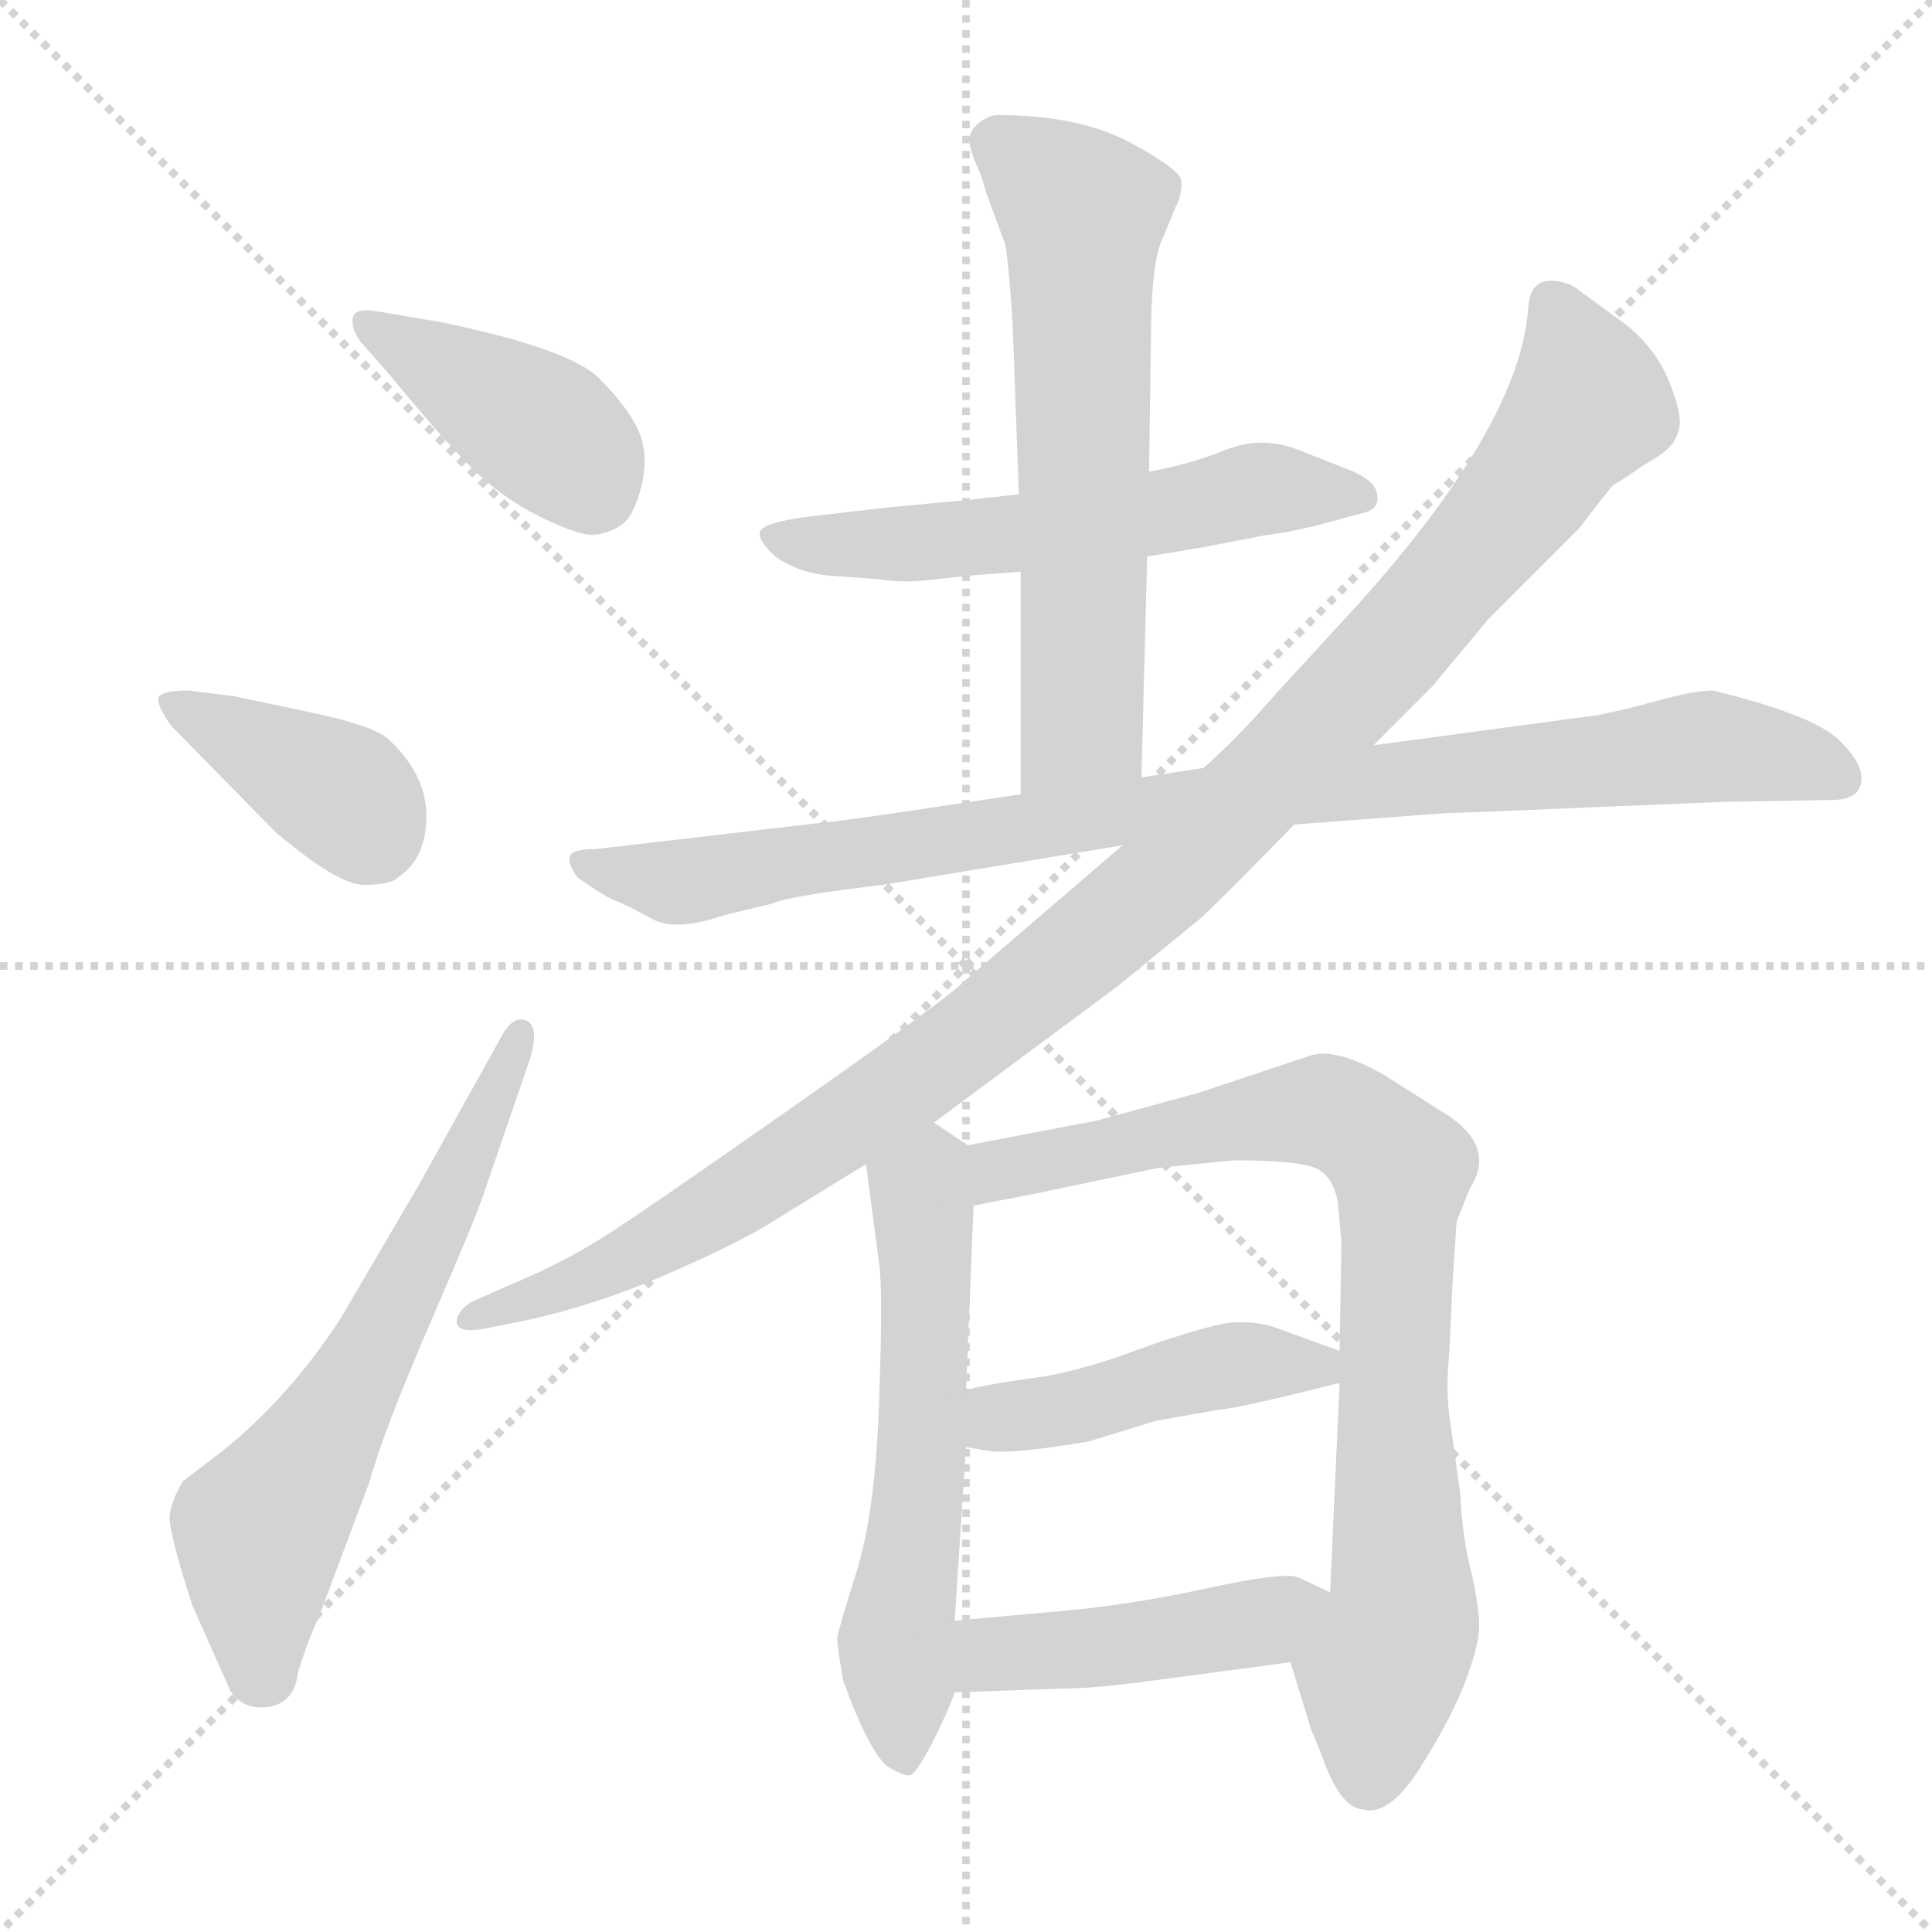 <svg xmlns="http://www.w3.org/2000/svg" version="1.1" viewBox="0 0 1024 1024">
  <g stroke="lightgray" stroke-dasharray="1,1" stroke-width="1" transform="scale(4, 4)">
    <line x1="0" y1="0" x2="256" y2="256" />
    <line x1="256" y1="0" x2="0" y2="256" />
    <line x1="128" y1="0" x2="128" y2="256" />
    <line x1="0" y1="128" x2="256" y2="128" />
  </g>
  <g transform="scale(1.0, -1.0) translate(0.0, -821.00)">
    <style type="text/css">
      
        @keyframes keyframes0 {
          from {
            stroke: blue;
            stroke-dashoffset: 407;
            stroke-width: 128;
          }
          57% {
            animation-timing-function: step-end;
            stroke: blue;
            stroke-dashoffset: 0;
            stroke-width: 128;
          }
          to {
            stroke: black;
            stroke-width: 1024;
          }
        }
        #make-me-a-hanzi-animation-0 {
          animation: keyframes0 0.581s both;
          animation-delay: 0s;
          animation-timing-function: linear;
        }
      
        @keyframes keyframes1 {
          from {
            stroke: blue;
            stroke-dashoffset: 386;
            stroke-width: 128;
          }
          56% {
            animation-timing-function: step-end;
            stroke: blue;
            stroke-dashoffset: 0;
            stroke-width: 128;
          }
          to {
            stroke: black;
            stroke-width: 1024;
          }
        }
        #make-me-a-hanzi-animation-1 {
          animation: keyframes1 0.564s both;
          animation-delay: 0.581s;
          animation-timing-function: linear;
        }
      
        @keyframes keyframes2 {
          from {
            stroke: blue;
            stroke-dashoffset: 629;
            stroke-width: 128;
          }
          67% {
            animation-timing-function: step-end;
            stroke: blue;
            stroke-dashoffset: 0;
            stroke-width: 128;
          }
          to {
            stroke: black;
            stroke-width: 1024;
          }
        }
        #make-me-a-hanzi-animation-2 {
          animation: keyframes2 0.762s both;
          animation-delay: 1.145s;
          animation-timing-function: linear;
        }
      
        @keyframes keyframes3 {
          from {
            stroke: blue;
            stroke-dashoffset: 570;
            stroke-width: 128;
          }
          65% {
            animation-timing-function: step-end;
            stroke: blue;
            stroke-dashoffset: 0;
            stroke-width: 128;
          }
          to {
            stroke: black;
            stroke-width: 1024;
          }
        }
        #make-me-a-hanzi-animation-3 {
          animation: keyframes3 0.714s both;
          animation-delay: 1.907s;
          animation-timing-function: linear;
        }
      
        @keyframes keyframes4 {
          from {
            stroke: blue;
            stroke-dashoffset: 629;
            stroke-width: 128;
          }
          67% {
            animation-timing-function: step-end;
            stroke: blue;
            stroke-dashoffset: 0;
            stroke-width: 128;
          }
          to {
            stroke: black;
            stroke-width: 1024;
          }
        }
        #make-me-a-hanzi-animation-4 {
          animation: keyframes4 0.762s both;
          animation-delay: 2.621s;
          animation-timing-function: linear;
        }
      
        @keyframes keyframes5 {
          from {
            stroke: blue;
            stroke-dashoffset: 928;
            stroke-width: 128;
          }
          75% {
            animation-timing-function: step-end;
            stroke: blue;
            stroke-dashoffset: 0;
            stroke-width: 128;
          }
          to {
            stroke: black;
            stroke-width: 1024;
          }
        }
        #make-me-a-hanzi-animation-5 {
          animation: keyframes5 1.005s both;
          animation-delay: 3.383s;
          animation-timing-function: linear;
        }
      
        @keyframes keyframes6 {
          from {
            stroke: blue;
            stroke-dashoffset: 1088;
            stroke-width: 128;
          }
          78% {
            animation-timing-function: step-end;
            stroke: blue;
            stroke-dashoffset: 0;
            stroke-width: 128;
          }
          to {
            stroke: black;
            stroke-width: 1024;
          }
        }
        #make-me-a-hanzi-animation-6 {
          animation: keyframes6 1.135s both;
          animation-delay: 4.388s;
          animation-timing-function: linear;
        }
      
        @keyframes keyframes7 {
          from {
            stroke: blue;
            stroke-dashoffset: 584;
            stroke-width: 128;
          }
          66% {
            animation-timing-function: step-end;
            stroke: blue;
            stroke-dashoffset: 0;
            stroke-width: 128;
          }
          to {
            stroke: black;
            stroke-width: 1024;
          }
        }
        #make-me-a-hanzi-animation-7 {
          animation: keyframes7 0.725s both;
          animation-delay: 5.524s;
          animation-timing-function: linear;
        }
      
        @keyframes keyframes8 {
          from {
            stroke: blue;
            stroke-dashoffset: 821;
            stroke-width: 128;
          }
          73% {
            animation-timing-function: step-end;
            stroke: blue;
            stroke-dashoffset: 0;
            stroke-width: 128;
          }
          to {
            stroke: black;
            stroke-width: 1024;
          }
        }
        #make-me-a-hanzi-animation-8 {
          animation: keyframes8 0.918s both;
          animation-delay: 6.249s;
          animation-timing-function: linear;
        }
      
        @keyframes keyframes9 {
          from {
            stroke: blue;
            stroke-dashoffset: 448;
            stroke-width: 128;
          }
          59% {
            animation-timing-function: step-end;
            stroke: blue;
            stroke-dashoffset: 0;
            stroke-width: 128;
          }
          to {
            stroke: black;
            stroke-width: 1024;
          }
        }
        #make-me-a-hanzi-animation-9 {
          animation: keyframes9 0.615s both;
          animation-delay: 7.167s;
          animation-timing-function: linear;
        }
      
        @keyframes keyframes10 {
          from {
            stroke: blue;
            stroke-dashoffset: 450;
            stroke-width: 128;
          }
          59% {
            animation-timing-function: step-end;
            stroke: blue;
            stroke-dashoffset: 0;
            stroke-width: 128;
          }
          to {
            stroke: black;
            stroke-width: 1024;
          }
        }
        #make-me-a-hanzi-animation-10 {
          animation: keyframes10 0.616s both;
          animation-delay: 7.782s;
          animation-timing-function: linear;
        }
      
    </style>
    
      <path d="M 206 623 Q 233 590 249.5 573.5 Q 266 557 286.5 547 Q 307 537 314.5 537.5 Q 322 538 329 542.5 Q 336 547 340 563.5 Q 344 580 338.5 592.5 Q 333 605 317.5 620.5 Q 302 636 235 650 L 200 656 Q 188 658 187 652.5 Q 186 647 191 640 L 206 623 Z" fill="lightgray" />
    
      <path d="M 211 356 Q 226 366 226 388.5 Q 226 411 205 430 Q 196 437 162 444 L 124 452 L 100 455 Q 85 455 84 451 Q 83 447 91 436 L 146 380 Q 179 352 193 352 Q 207 352 211 356 Z" fill="lightgray" />
    
      <path d="M 222 193 L 181 123 Q 154 81 118 52 L 97 36 Q 91 26 90 18 Q 89 10 102 -30 L 122 -75 Q 128 -84 138 -84 Q 156 -84 158 -65 Q 163 -49 169 -36 L 196 36 Q 203 62 229 122 Q 255 182 258 193 L 281 260 Q 286 277 279 280 Q 272 283 266 272 L 222 193 Z" fill="lightgray" />
    
      <path d="M 608 526 L 638 531 L 669 537 L 682 539 L 696 542 L 722 549 Q 731 551 730 558 Q 730 566 715 572 L 687 583 Q 668 590 649.5 582.5 Q 631 575 609 571 L 540 559 L 513 556 L 470 552 L 427 547 Q 405 544 403 539.5 Q 401 535 411 526 Q 422 518 438 516 L 466 514 Q 478 512 491.5 513.5 Q 505 515 515 516 L 541 518 L 608 526 Z" fill="lightgray" />
    
      <path d="M 605 409 L 608 526 L 609 571 L 610 639 Q 610 682 616 694 L 623 711 Q 627 719 626 726 Q 624 732 598 746 Q 571 760 529 760 Q 524 760 519 756 Q 514 752 514 748 Q 513 743 520 728 L 523 718 L 533 691 Q 536 667 537 642 L 540 559 L 541 518 L 541 400 C 541 370 604 379 605 409 Z" fill="lightgray" />
    
      <path d="M 686 384 L 766 390 Q 770 390 841 393 L 914 396 L 971 397 Q 985 397 986.5 406.5 Q 988 416 974.5 429 Q 961 442 908 455 Q 898 455 880 450 Q 862 445 847 442 L 728 426 L 638 414 L 605 409 L 541 400 L 474 390 Q 439 385 436 385 L 316 371 Q 303 371 302 367 Q 301 363 306 356 Q 320 346 326.5 343.5 Q 333 341 345.5 334 Q 358 327 384 336 L 409 342 Q 417 346 468 352 L 595 373 L 686 384 Z" fill="lightgray" />
    
      <path d="M 495 226 L 592 298 L 636 334 Q 649 346 686 384 L 728 426 L 759 457 L 789 493 L 837 541 Q 850 558 855 564 Q 856 564 872 575 Q 887 583 889 591 Q 893 598 885 618 Q 877 638 859 651 Q 841 664 836.5 667.5 Q 832 671 825 672 Q 811 674 810 658 Q 806 597 721 502 L 676 453 Q 657 431 638 414 L 595 373 L 510 300 Q 501 291 420.5 234.5 Q 340 178 318.5 164.5 Q 297 151 268 139 L 250 131 Q 242 126 242 120 Q 243 114 258 117 L 278 121 Q 315 129 352 145 Q 389 161 407 172 L 459 204 L 495 226 Z" fill="lightgray" />
    
      <path d="M 513 214 L 495 226 C 470 243 455 234 459 204 L 466 151 Q 468 137 466 79 Q 464 20 454 -12 Q 444 -44 444 -46 Q 443 -48 447 -70 Q 460 -106 470 -115 Q 478 -120 482 -120 Q 485 -120 494 -103 Q 503 -85 506 -76 L 506 -38 L 512 54 L 512 84 L 516 182 C 517 211 517 211 513 214 Z" fill="lightgray" />
    
      <path d="M 772 173 Q 772 174 773 176 L 779 191 Q 794 214 764 232 L 734 251 Q 710 265 696 262 L 636 242 L 581 227 L 513 214 C 484 208 487 176 516 182 L 547 188 L 614 202 L 654 206 Q 691 206 699 201 Q 707 196 709 184 L 711 163 L 710 105 L 710 88 L 705 -23 C 704 -53 675 -31 684 -60 L 695 -96 Q 696 -98 700 -108 Q 710 -137 722 -138 Q 736 -142 752 -117 Q 768 -92 776 -72 Q 784 -51 784 -41 Q 784 -31 780 -13 Q 775 6 774 29 L 769 65 Q 766 82 768 102 L 770 143 L 772 173 Z" fill="lightgray" />
    
      <path d="M 512 54 L 524 52 Q 536 50 577 57 L 613 68 L 647 74 Q 654 74 710 88 C 738 95 738 95 710 105 L 677 117 Q 666 121 652 120 Q 638 118 604 106 Q 570 93 543 90 Q 516 86 512 84 C 483 76 482 59 512 54 Z" fill="lightgray" />
    
      <path d="M 506 -76 L 562 -74 Q 580 -74 609 -70 L 684 -60 C 714 -56 732 -36 705 -23 L 688 -15 Q 680 -12 639 -21 Q 597 -30 561 -33 L 506 -38 C 476 -41 476 -77 506 -76 Z" fill="lightgray" />
    
    
      <clipPath id="make-me-a-hanzi-clip-0">
        <path d="M 206 623 Q 233 590 249.5 573.5 Q 266 557 286.5 547 Q 307 537 314.5 537.5 Q 322 538 329 542.5 Q 336 547 340 563.5 Q 344 580 338.5 592.5 Q 333 605 317.5 620.5 Q 302 636 235 650 L 200 656 Q 188 658 187 652.5 Q 186 647 191 640 L 206 623 Z" />
      </clipPath>
      <path clip-path="url(#make-me-a-hanzi-clip-0)" d="M 195 648 L 288 593 L 306 578 L 315 561" fill="none" id="make-me-a-hanzi-animation-0" stroke-dasharray="279 558" stroke-linecap="round" />
    
      <clipPath id="make-me-a-hanzi-clip-1">
        <path d="M 211 356 Q 226 366 226 388.5 Q 226 411 205 430 Q 196 437 162 444 L 124 452 L 100 455 Q 85 455 84 451 Q 83 447 91 436 L 146 380 Q 179 352 193 352 Q 207 352 211 356 Z" />
      </clipPath>
      <path clip-path="url(#make-me-a-hanzi-clip-1)" d="M 89 449 L 183 399 L 196 379" fill="none" id="make-me-a-hanzi-animation-1" stroke-dasharray="258 516" stroke-linecap="round" />
    
      <clipPath id="make-me-a-hanzi-clip-2">
        <path d="M 222 193 L 181 123 Q 154 81 118 52 L 97 36 Q 91 26 90 18 Q 89 10 102 -30 L 122 -75 Q 128 -84 138 -84 Q 156 -84 158 -65 Q 163 -49 169 -36 L 196 36 Q 203 62 229 122 Q 255 182 258 193 L 281 260 Q 286 277 279 280 Q 272 283 266 272 L 222 193 Z" />
      </clipPath>
      <path clip-path="url(#make-me-a-hanzi-clip-2)" d="M 140 -66 L 137 7 L 206 121 L 275 273" fill="none" id="make-me-a-hanzi-animation-2" stroke-dasharray="501 1002" stroke-linecap="round" />
    
      <clipPath id="make-me-a-hanzi-clip-3">
        <path d="M 608 526 L 638 531 L 669 537 L 682 539 L 696 542 L 722 549 Q 731 551 730 558 Q 730 566 715 572 L 687 583 Q 668 590 649.5 582.5 Q 631 575 609 571 L 540 559 L 513 556 L 470 552 L 427 547 Q 405 544 403 539.5 Q 401 535 411 526 Q 422 518 438 516 L 466 514 Q 478 512 491.5 513.5 Q 505 515 515 516 L 541 518 L 608 526 Z" />
      </clipPath>
      <path clip-path="url(#make-me-a-hanzi-clip-3)" d="M 410 535 L 474 532 L 533 537 L 668 562 L 721 558" fill="none" id="make-me-a-hanzi-animation-3" stroke-dasharray="442 884" stroke-linecap="round" />
    
      <clipPath id="make-me-a-hanzi-clip-4">
        <path d="M 605 409 L 608 526 L 609 571 L 610 639 Q 610 682 616 694 L 623 711 Q 627 719 626 726 Q 624 732 598 746 Q 571 760 529 760 Q 524 760 519 756 Q 514 752 514 748 Q 513 743 520 728 L 523 718 L 533 691 Q 536 667 537 642 L 540 559 L 541 518 L 541 400 C 541 370 604 379 605 409 Z" />
      </clipPath>
      <path clip-path="url(#make-me-a-hanzi-clip-4)" d="M 525 746 L 574 708 L 574 446 L 569 432 L 546 407" fill="none" id="make-me-a-hanzi-animation-4" stroke-dasharray="501 1002" stroke-linecap="round" />
    
      <clipPath id="make-me-a-hanzi-clip-5">
        <path d="M 686 384 L 766 390 Q 770 390 841 393 L 914 396 L 971 397 Q 985 397 986.5 406.5 Q 988 416 974.5 429 Q 961 442 908 455 Q 898 455 880 450 Q 862 445 847 442 L 728 426 L 638 414 L 605 409 L 541 400 L 474 390 Q 439 385 436 385 L 316 371 Q 303 371 302 367 Q 301 363 306 356 Q 320 346 326.5 343.5 Q 333 341 345.5 334 Q 358 327 384 336 L 409 342 Q 417 346 468 352 L 595 373 L 686 384 Z" />
      </clipPath>
      <path clip-path="url(#make-me-a-hanzi-clip-5)" d="M 310 364 L 361 353 L 624 395 L 905 425 L 942 421 L 974 409" fill="none" id="make-me-a-hanzi-animation-5" stroke-dasharray="800 1600" stroke-linecap="round" />
    
      <clipPath id="make-me-a-hanzi-clip-6">
        <path d="M 495 226 L 592 298 L 636 334 Q 649 346 686 384 L 728 426 L 759 457 L 789 493 L 837 541 Q 850 558 855 564 Q 856 564 872 575 Q 887 583 889 591 Q 893 598 885 618 Q 877 638 859 651 Q 841 664 836.5 667.5 Q 832 671 825 672 Q 811 674 810 658 Q 806 597 721 502 L 676 453 Q 657 431 638 414 L 595 373 L 510 300 Q 501 291 420.5 234.5 Q 340 178 318.5 164.5 Q 297 151 268 139 L 250 131 Q 242 126 242 120 Q 243 114 258 117 L 278 121 Q 315 129 352 145 Q 389 161 407 172 L 459 204 L 495 226 Z" />
      </clipPath>
      <path clip-path="url(#make-me-a-hanzi-clip-6)" d="M 822 660 L 835 634 L 840 604 L 742 481 L 636 372 L 523 277 L 369 173 L 325 150 L 249 124" fill="none" id="make-me-a-hanzi-animation-6" stroke-dasharray="960 1920" stroke-linecap="round" />
    
      <clipPath id="make-me-a-hanzi-clip-7">
        <path d="M 513 214 L 495 226 C 470 243 455 234 459 204 L 466 151 Q 468 137 466 79 Q 464 20 454 -12 Q 444 -44 444 -46 Q 443 -48 447 -70 Q 460 -106 470 -115 Q 478 -120 482 -120 Q 485 -120 494 -103 Q 503 -85 506 -76 L 506 -38 L 512 54 L 512 84 L 516 182 C 517 211 517 211 513 214 Z" />
      </clipPath>
      <path clip-path="url(#make-me-a-hanzi-clip-7)" d="M 494 214 L 488 190 L 488 48 L 475 -49 L 478 -112" fill="none" id="make-me-a-hanzi-animation-7" stroke-dasharray="456 912" stroke-linecap="round" />
    
      <clipPath id="make-me-a-hanzi-clip-8">
        <path d="M 772 173 Q 772 174 773 176 L 779 191 Q 794 214 764 232 L 734 251 Q 710 265 696 262 L 636 242 L 581 227 L 513 214 C 484 208 487 176 516 182 L 547 188 L 614 202 L 654 206 Q 691 206 699 201 Q 707 196 709 184 L 711 163 L 710 105 L 710 88 L 705 -23 C 704 -53 675 -31 684 -60 L 695 -96 Q 696 -98 700 -108 Q 710 -137 722 -138 Q 736 -142 752 -117 Q 768 -92 776 -72 Q 784 -51 784 -41 Q 784 -31 780 -13 Q 775 6 774 29 L 769 65 Q 766 82 768 102 L 770 143 L 772 173 Z" />
      </clipPath>
      <path clip-path="url(#make-me-a-hanzi-clip-8)" d="M 523 188 L 530 201 L 681 231 L 713 228 L 743 201 L 738 63 L 744 -28 L 732 -63 L 726 -120" fill="none" id="make-me-a-hanzi-animation-8" stroke-dasharray="693 1386" stroke-linecap="round" />
    
      <clipPath id="make-me-a-hanzi-clip-9">
        <path d="M 512 54 L 524 52 Q 536 50 577 57 L 613 68 L 647 74 Q 654 74 710 88 C 738 95 738 95 710 105 L 677 117 Q 666 121 652 120 Q 638 118 604 106 Q 570 93 543 90 Q 516 86 512 84 C 483 76 482 59 512 54 Z" />
      </clipPath>
      <path clip-path="url(#make-me-a-hanzi-clip-9)" d="M 519 62 L 535 71 L 565 73 L 633 94 L 667 99 L 696 95 L 702 101" fill="none" id="make-me-a-hanzi-animation-9" stroke-dasharray="320 640" stroke-linecap="round" />
    
      <clipPath id="make-me-a-hanzi-clip-10">
        <path d="M 506 -76 L 562 -74 Q 580 -74 609 -70 L 684 -60 C 714 -56 732 -36 705 -23 L 688 -15 Q 680 -12 639 -21 Q 597 -30 561 -33 L 506 -38 C 476 -41 476 -77 506 -76 Z" />
      </clipPath>
      <path clip-path="url(#make-me-a-hanzi-clip-10)" d="M 513 -70 L 528 -55 L 629 -46 L 698 -27" fill="none" id="make-me-a-hanzi-animation-10" stroke-dasharray="322 644" stroke-linecap="round" />
    
  </g>
</svg>